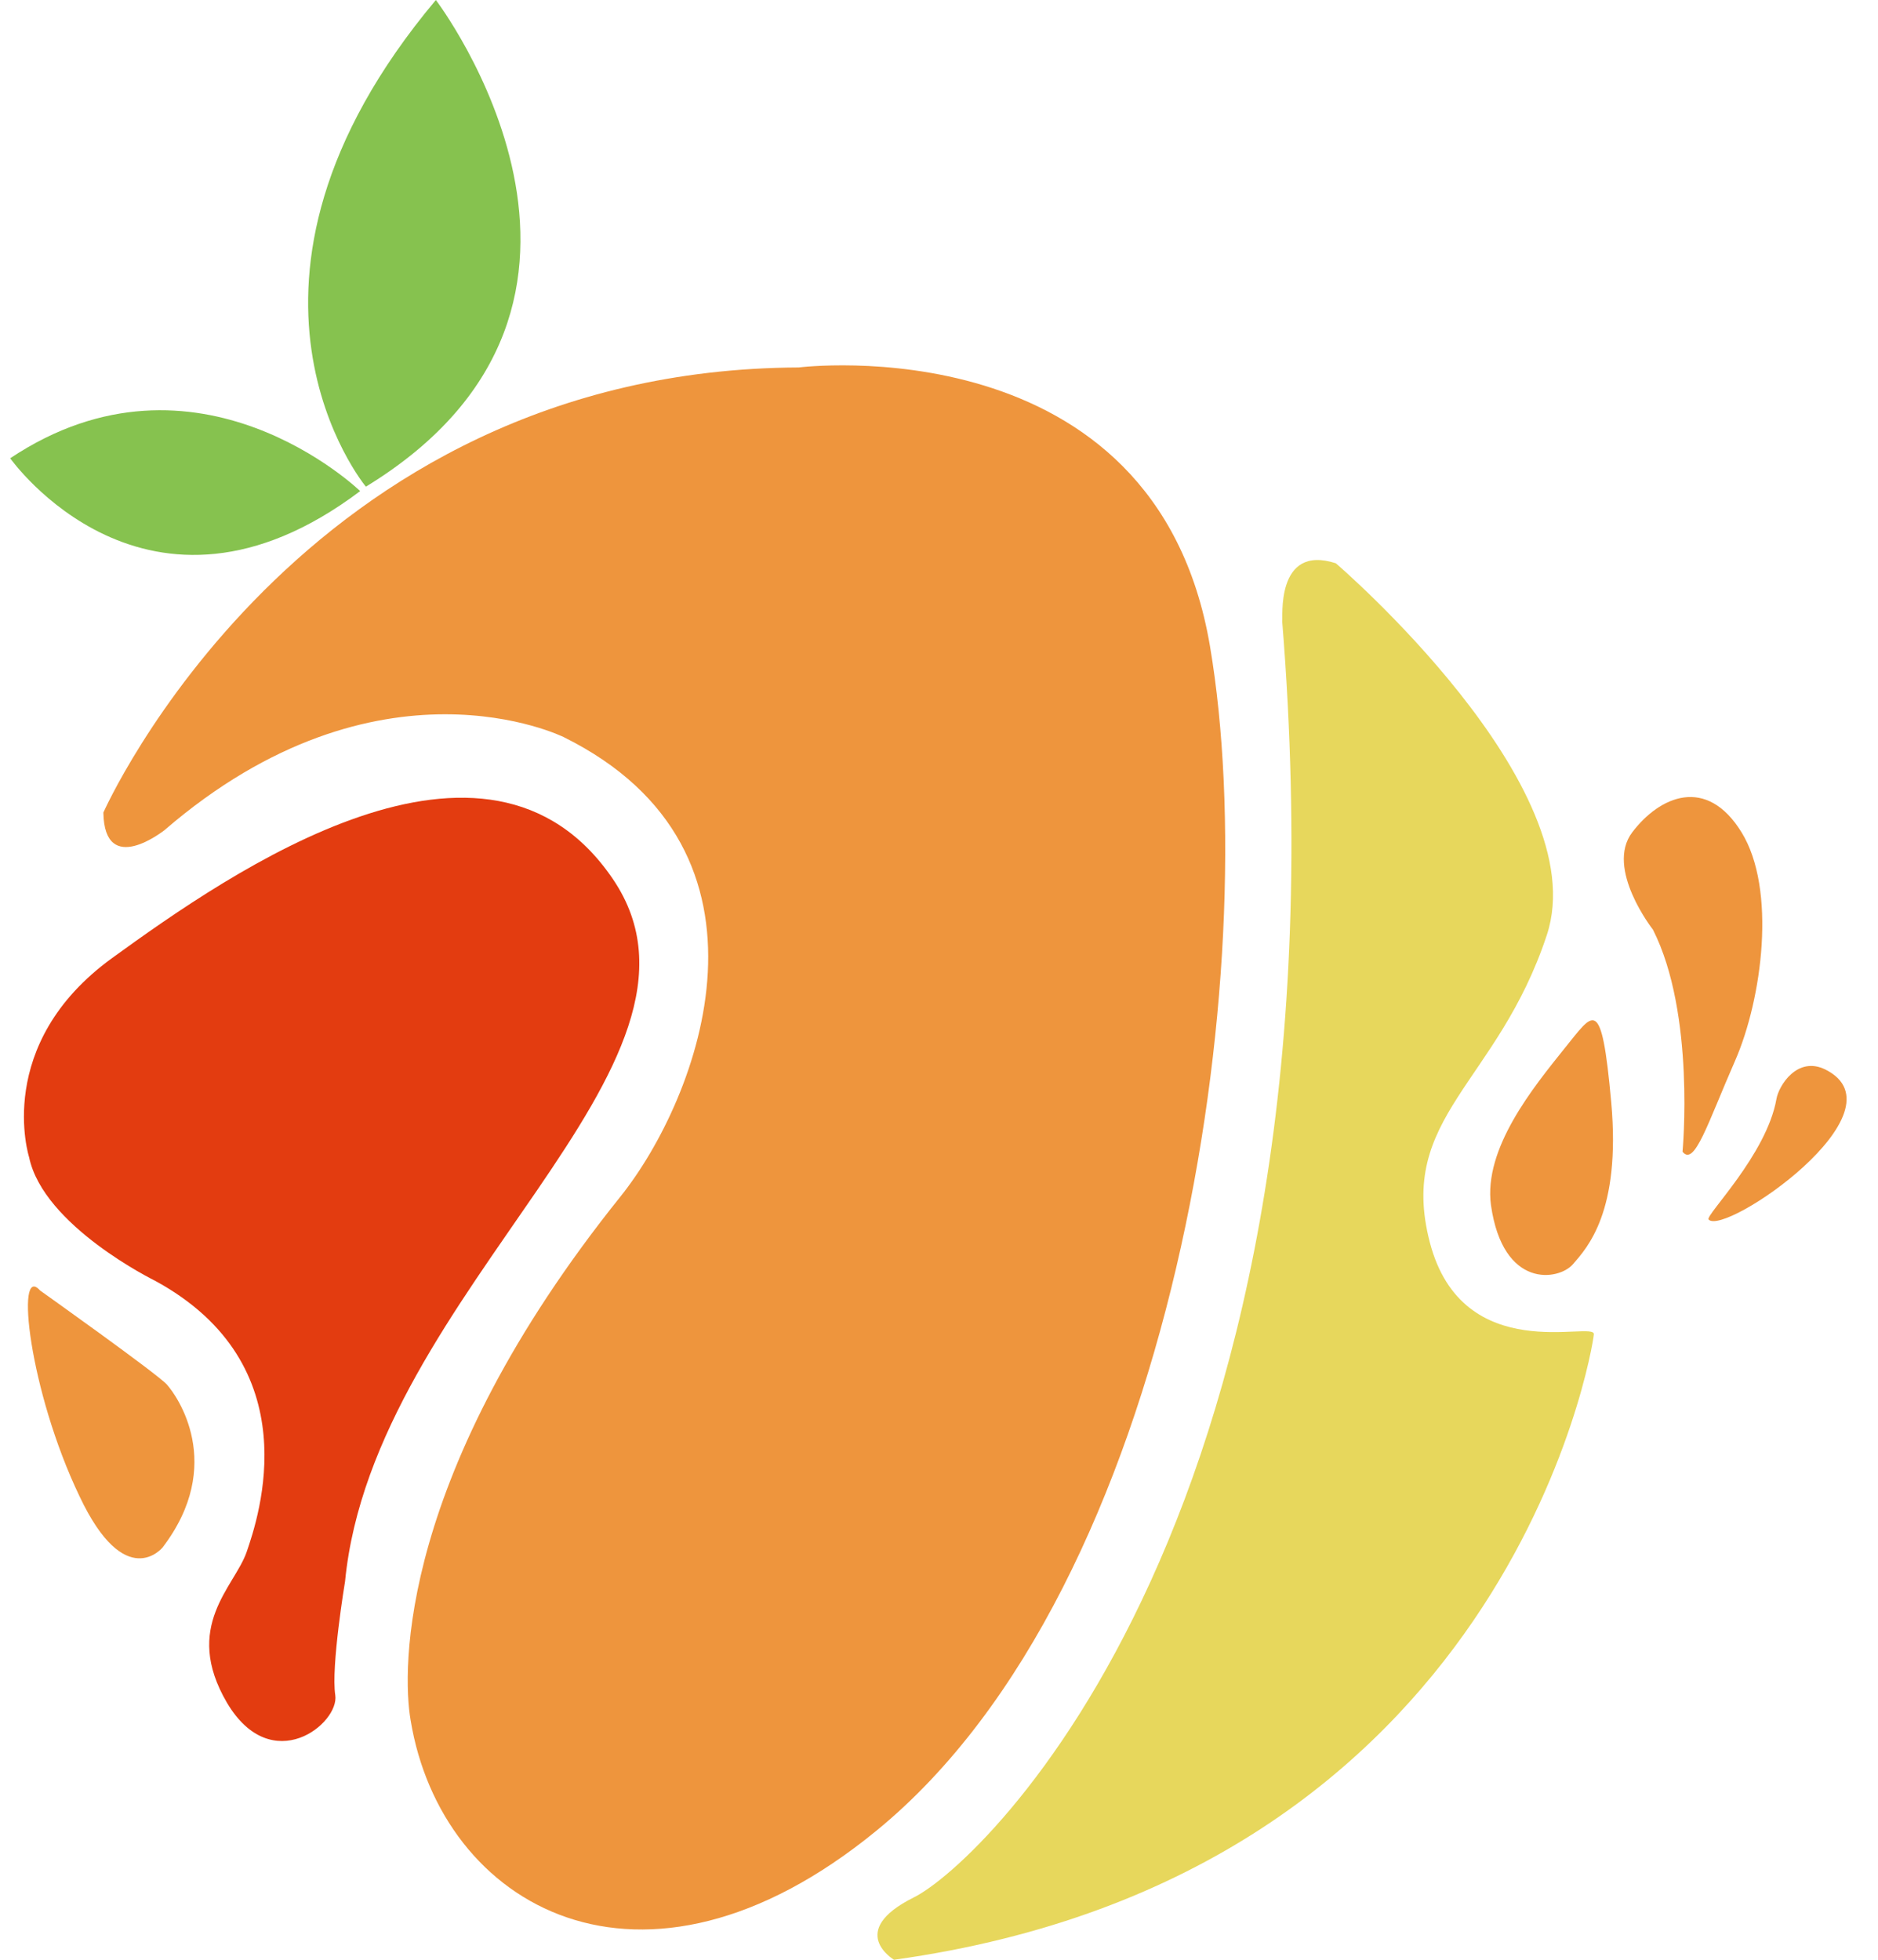 <svg width="23" height="24" viewBox="0 0 23 24" fill="none" xmlns="http://www.w3.org/2000/svg">
<path d="M4.411 6.014C4.411 6.014 2.415 4.085 0.125 5.612C0.125 5.612 1.799 7.983 4.411 6.014Z" fill="#86C24F"/>
<path d="M4.481 5.96C4.481 5.96 2.418 3.482 5.338 0C5.338 0 8.164 3.71 4.481 5.96Z" fill="#86C24F"/>
<path d="M1.266 9.951C1.266 9.951 3.663 4.527 9.783 4.5C9.783 4.5 14.149 3.951 14.819 7.915C15.489 11.879 14.404 19.42 10.734 22.419C7.855 24.777 5.404 23.344 5.029 21.067C4.922 20.451 4.882 18.04 7.6 14.652C8.565 13.446 9.716 10.42 6.904 9.027C6.904 9.027 4.641 7.902 2.016 10.165C2.016 10.165 1.279 10.754 1.266 9.951Z" fill="#EE953D"/>
<path d="M0.356 14.17C0.356 14.17 -0.086 12.79 1.374 11.732C2.833 10.674 5.967 8.491 7.508 10.768C9.048 13.045 4.575 15.79 4.226 19.366C4.226 19.366 4.052 20.411 4.106 20.759C4.159 21.107 3.329 21.777 2.78 20.853C2.231 19.916 2.874 19.433 3.021 19.005C3.168 18.576 3.798 16.715 1.896 15.683C1.896 15.683 0.53 15.014 0.356 14.17Z" fill="#E33C10"/>
<path d="M0.491 15.804C0.491 15.804 1.924 16.822 2.044 16.956C2.165 17.09 2.768 17.933 1.991 18.951C1.991 18.951 1.535 19.514 0.973 18.322C0.357 17.036 0.183 15.456 0.491 15.804Z" fill="#EE953D"/>
<path d="M16.36 6.898C16.36 6.898 19.547 9.63 18.944 11.451C18.342 13.273 17.11 13.674 17.511 15.214C17.913 16.755 19.534 16.165 19.52 16.34C19.507 16.514 18.462 22.956 10.949 24C10.949 24 10.36 23.652 11.19 23.237C12.034 22.822 16.587 18.523 15.703 7.607C15.717 7.594 15.61 6.656 16.36 6.898Z" fill="#E7D75C"/>
<path d="M20.606 14.104C20.606 14.104 20.766 12.416 20.244 11.385C20.244 11.385 19.655 10.635 19.99 10.193C20.325 9.751 20.9 9.496 21.329 10.193C21.758 10.889 21.583 12.229 21.249 12.992C20.914 13.755 20.753 14.291 20.606 14.104Z" fill="#EE953D"/>
<path d="M20.925 14.934C20.885 14.88 21.635 14.143 21.756 13.46C21.782 13.3 22.01 12.925 22.358 13.099C23.363 13.608 21.113 15.148 20.925 14.934Z" fill="#EE953D"/>
<path d="M19.157 12.844C18.782 13.313 18.166 14.063 18.26 14.759C18.407 15.79 19.09 15.683 19.264 15.482C19.438 15.281 19.853 14.839 19.733 13.5C19.612 12.161 19.518 12.402 19.157 12.844Z" fill="#EE953D"/>
</svg>
